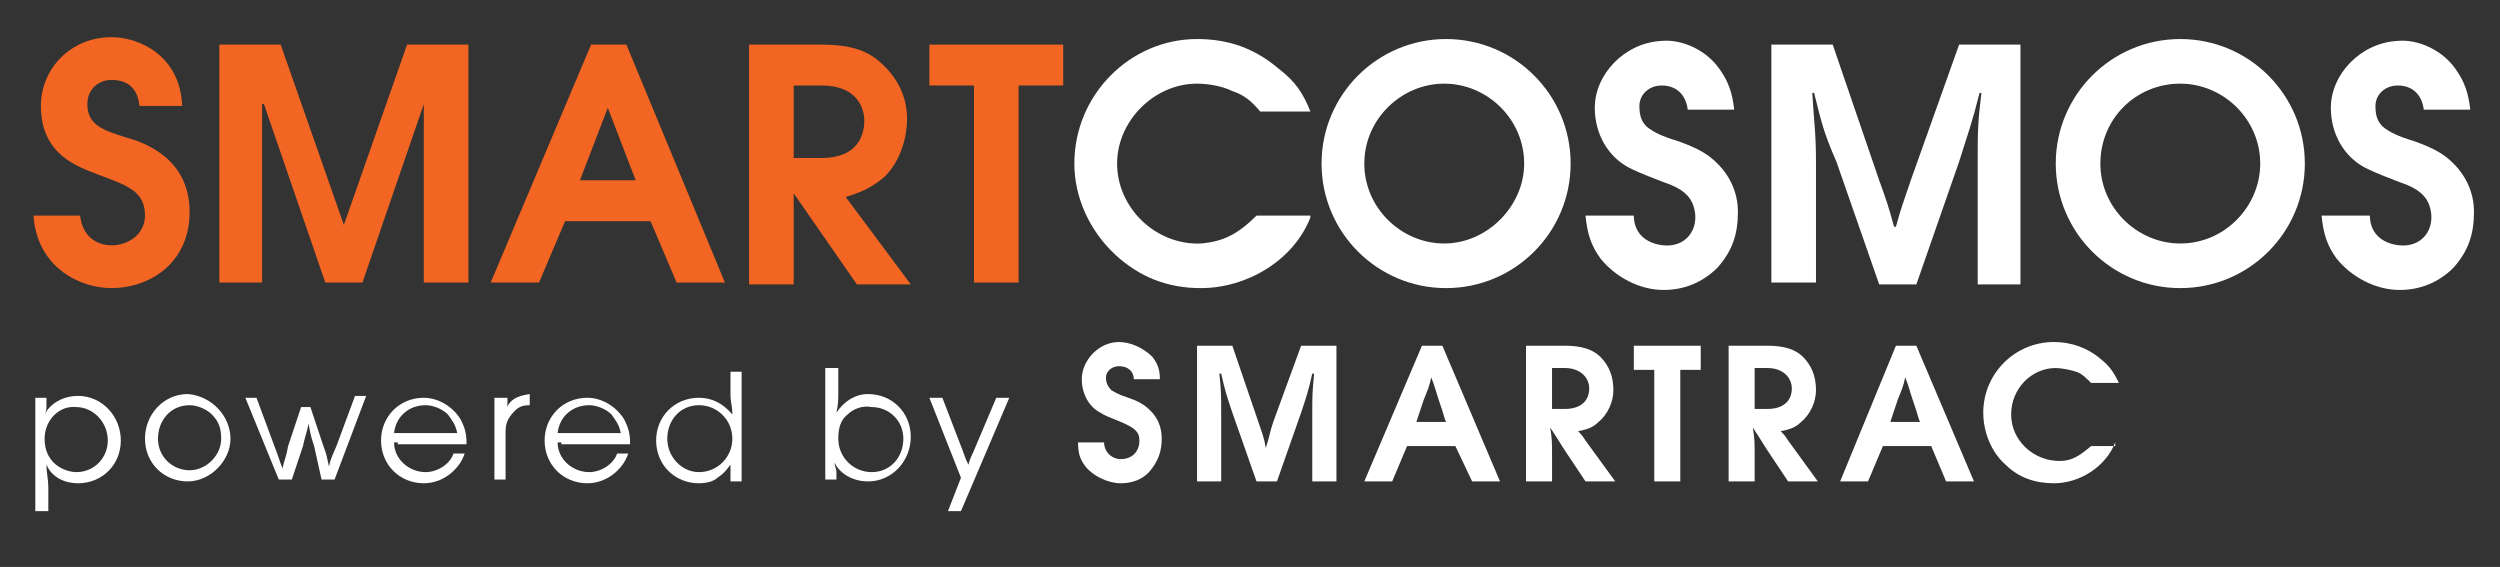 <?xml version="1.0" encoding="utf-8"?>
<!-- Generator: Adobe Illustrator 19.2.1, SVG Export Plug-In . SVG Version: 6.00 Build 0)  -->
<svg version="1.1" id="Layer_1" xmlns="http://www.w3.org/2000/svg" xmlns:xlink="http://www.w3.org/1999/xlink" x="0px" y="0px"
	 viewBox="0 0 134.5 30.5" style="enable-background:new 0 0 134.5 30.5;" xml:space="preserve">
<rect x="0" y="0" width="134.5" height="30.5" fill="#333333" stroke="none"/>
<style type="text/css">
	.st0{fill:#F26523;}
	.st1{fill:#FFFFFF;}
</style>
<g>
	<g>
		<path class="st0" d="M4.3,11.5c0.1,1.3,1,1.7,1.7,1.7c0.9,0,1.8-0.6,1.8-1.6c0-1.3-0.9-1.6-2.5-2.2c-1-0.4-3.1-1-3.1-3.7
			c0-2,1.6-3.7,3.8-3.7c1.5,0,3.7,1,3.8,3.7H7.5C7.4,4.6,6.7,4.3,6,4.3c-0.7,0-1.3,0.5-1.3,1.3c0,1.1,0.8,1.4,2.1,1.8
			c1.1,0.3,3.4,1.2,3.4,4c0,2.8-2.2,4.1-4.2,4.1c-1.7,0-4-1.1-4.2-3.9H4.3z"/>
		<polygon class="st0" points="11.8,2.4 15.1,2.4 18.5,12.1 18.5,12.1 21.9,2.4 25.2,2.4 25.2,15.2 22.8,15.2 22.8,5.6 22.8,5.6 
			22.8,5.6 19.5,15.2 17.5,15.2 14.2,5.6 14.1,5.6 14.1,15.2 11.8,15.2 		"/>
		<path class="st0" d="M31.8,2.4h1.9L39,15.2h-2.6L35,11.9h-4.6l-1.4,3.3h-2.6L31.8,2.4z M31.2,9.7h3l-1.5-3.9h0L31.2,9.7z"/>
		<path class="st0" d="M40.3,2.4h3.9c1.5,0,2.4,0.3,3.1,0.9c0.7,0.6,1.5,1.6,1.5,3.1c0,0.9-0.3,2.2-1.2,3.1
			c-0.8,0.7-1.5,0.9-2.1,1.1l3.5,4.7h-2.9l-3.4-4.9h0v4.9h-2.4V2.4z M42.7,8.5h1.5c2,0,2.3-1.3,2.3-2c0-0.7-0.4-1.9-2.3-1.9h-1.5
			V8.5z"/>
		<polygon class="st0" points="52.4,4.6 50,4.6 50,2.4 57.2,2.4 57.2,4.6 54.8,4.6 54.8,15.2 52.4,15.2 		"/>
	</g>
	<g>
		<path class="st1" d="M70.5,11.7c-0.9,2.3-3.4,3.8-5.9,3.8c-1.8,0-3.3-0.6-4.6-1.8c-1.4-1.3-2.2-3.1-2.2-4.9c0-3.7,3-6.7,6.6-6.7
			c1.7,0,3.1,0.5,4.4,1.6C69.7,4.4,70.1,5,70.5,6h-2.7c-0.5-0.6-0.9-0.9-1.5-1.1c-0.6-0.3-1.4-0.4-1.9-0.4c-2.3,0-4.3,2-4.3,4.3
			c0,2.4,2.1,4.4,4.5,4.3c1.2-0.1,2-0.5,3-1.5H70.5z"/>
		<path class="st1" d="M84.5,8.8c0,3.7-3,6.7-6.7,6.7c-3.7,0-6.7-3-6.7-6.7c0-3.7,3-6.7,6.7-6.7C81.5,2.1,84.5,5.1,84.5,8.8z
			 M73.4,8.8c0,2.4,2,4.3,4.3,4.3s4.3-2,4.3-4.3c0-2.4-2-4.3-4.3-4.3S73.4,6.4,73.4,8.8z"/>
		<path class="st1" d="M87.9,11.6c0,0.9,0.6,1.5,1.6,1.6c1.1,0.1,1.8-0.7,1.7-1.7c-0.1-0.8-0.5-1.3-1.7-1.7
			c-1.3-0.5-1.5-0.6-1.9-0.8c-1.1-0.6-1.8-1.8-1.8-3.2c0-1.8,1.6-3.5,3.6-3.6c1.1-0.1,2.4,0.5,3.1,1.5c0.5,0.7,0.7,1.3,0.8,2.2h-2.5
			c-0.1-0.8-0.6-1.3-1.4-1.3c-0.7,0-1.2,0.5-1.2,1.1c0,0.5,0.1,0.9,0.5,1.2c0.3,0.2,0.6,0.4,1.6,0.7c1.1,0.4,1.6,0.7,2.1,1.2
			c0.7,0.7,1.1,1.6,1.1,2.6c0,1.2-0.3,2.1-1.1,3c-0.8,0.8-1.8,1.2-2.9,1.2c-1.3,0-2.6-0.7-3.4-1.7c-0.5-0.7-0.7-1.3-0.8-2.3H87.9z"
			/>
		<path class="st1" d="M95.3,15.3V2.4h3.3l2.5,7.3c0.4,1.1,0.5,1.4,0.8,2.5h0.1c0.3-1.1,0.4-1.3,0.8-2.5l2.6-7.3h3.3v12.9h-2.3V8.8
			c0-1.7,0-2.2,0.2-3.8l-0.1,0c-0.4,1.6-0.6,2.1-1.1,3.7l-2.3,6.6h-2l-2.3-6.6C98.1,7.1,98,6.6,97.6,5l-0.1,0
			c0.1,1.7,0.2,2.1,0.2,3.8v6.4H95.3z"/>
		<path class="st1" d="M124,8.8c0,3.7-3,6.7-6.7,6.7c-3.7,0-6.7-3-6.7-6.7c0-3.7,3-6.7,6.7-6.7C121,2.1,124,5.1,124,8.8z M113,8.8
			c0,2.4,2,4.3,4.3,4.3c2.4,0,4.3-2,4.3-4.3c0-2.4-2-4.3-4.3-4.3C114.9,4.5,113,6.4,113,8.8z"/>
		<path class="st1" d="M127.5,11.6c0,0.9,0.6,1.5,1.6,1.6c1.1,0.1,1.8-0.7,1.7-1.7c-0.1-0.8-0.5-1.3-1.7-1.7
			c-1.3-0.5-1.5-0.6-1.9-0.8c-1.1-0.6-1.8-1.8-1.8-3.2c0-1.8,1.6-3.5,3.6-3.6c1.1-0.1,2.4,0.5,3.1,1.5c0.5,0.7,0.7,1.3,0.8,2.2h-2.5
			c-0.1-0.8-0.6-1.3-1.4-1.3c-0.7,0-1.2,0.5-1.2,1.1c0,0.5,0.1,0.9,0.5,1.2c0.3,0.2,0.6,0.4,1.6,0.7c1.1,0.4,1.6,0.7,2.1,1.2
			c0.7,0.7,1.1,1.6,1.1,2.6c0,1.2-0.3,2.1-1.1,3c-0.8,0.8-1.8,1.2-2.9,1.2c-1.3,0-2.6-0.7-3.4-1.7c-0.5-0.7-0.7-1.3-0.8-2.3H127.5z"
			/>
	</g>
</g>
<g>
	<path class="st1" d="M2.5,21.4v0.4c0,0.2,0,0.3-0.1,0.5l0,0c0.3-0.6,1-1,1.8-1c1.3,0,2.3,1.1,2.3,2.4S5.5,26,4.2,26
		c-0.7,0-1.4-0.3-1.7-1l0,0c0,0.5,0.1,0.7,0.1,1.3v1.2H1.9v-6.1H2.5z M2.4,23.6c0,0.6,0.2,1,0.5,1.3c0.3,0.3,0.8,0.5,1.2,0.5
		c1,0,1.7-0.8,1.7-1.7c0-1-0.8-1.8-1.7-1.8C3.2,21.8,2.4,22.6,2.4,23.6z"/>
	<path class="st1" d="M12.4,23.6c0,1.2-1.1,2.3-2.3,2.3c-1.3,0-2.3-1-2.3-2.3c0-1.3,1-2.4,2.3-2.4C11.4,21.3,12.4,22.4,12.4,23.6z
		 M8.5,23.6c0,1,0.8,1.7,1.7,1.7c0.9,0,1.7-0.8,1.7-1.7c0-0.5-0.1-0.9-0.5-1.3c-0.3-0.3-0.8-0.5-1.2-0.5C9.2,21.8,8.5,22.6,8.5,23.6
		z"/>
	<path class="st1" d="M13.2,21.4h0.6l1,2.7c0.2,0.5,0.2,0.6,0.4,1.1h0c0.1-0.5,0.2-0.6,0.3-1.2l0.7-2.1h0.5l0.7,2.1
		c0.2,0.5,0.2,0.7,0.3,1.1h0c0.1-0.5,0.2-0.6,0.4-1.1l1-2.7h0.6l-1.7,4.5h-0.7L16.9,24c-0.2-0.6-0.2-0.7-0.3-1.2h0
		c-0.1,0.5-0.2,0.7-0.3,1.2l-0.6,1.8h-0.7L13.2,21.4z"/>
	<path class="st1" d="M21.4,23.8c-0.1,0-0.1,0-0.2,0c0,0.9,0.8,1.6,1.7,1.6c0.6,0,1.3-0.4,1.5-1h0.6c-0.3,0.9-1.2,1.6-2.2,1.6
		c-1.3,0-2.3-1-2.3-2.3c0-1.3,1-2.3,2.3-2.3c0.8,0,1.6,0.5,2,1.2c0.2,0.4,0.3,0.7,0.3,1.3H21.4z M24.2,23.3c0.2,0,0.2,0,0.4,0
		c-0.1-0.5-0.3-0.7-0.5-1c-0.3-0.3-0.8-0.5-1.2-0.5c-0.9,0-1.6,0.6-1.7,1.5c0.2,0,0.2,0,0.4,0H24.2z"/>
	<path class="st1" d="M26.7,21.4h0.6v0.3c0,0.1,0,0.2-0.1,0.4l0,0c0.2-0.6,0.6-0.8,1.3-0.9v0.6c-0.4,0-0.6,0.1-0.8,0.3
		c-0.3,0.3-0.5,0.6-0.5,1.1v2.6h-0.6V21.4z"/>
	<path class="st1" d="M30.2,23.8c-0.1,0-0.1,0-0.2,0c0,0.9,0.8,1.6,1.7,1.6c0.6,0,1.3-0.4,1.5-1h0.6c-0.3,0.9-1.2,1.6-2.2,1.6
		c-1.3,0-2.3-1-2.3-2.3c0-1.3,1-2.3,2.3-2.3c0.8,0,1.6,0.5,2,1.2c0.2,0.4,0.3,0.7,0.3,1.3H30.2z M33,23.3c0.2,0,0.2,0,0.4,0
		c-0.1-0.5-0.3-0.7-0.5-1c-0.3-0.3-0.8-0.5-1.2-0.5c-0.9,0-1.6,0.6-1.7,1.5c0.2,0,0.2,0,0.4,0H33z"/>
	<path class="st1" d="M39.9,25.9h-0.6v-0.4c0-0.2,0-0.3,0-0.5l0,0c-0.3,0.4-0.4,0.5-0.7,0.7C38.4,25.9,38,26,37.6,26
		c-1.3,0-2.3-1-2.3-2.3c0-1.3,1-2.3,2.3-2.3c0.7,0,1.3,0.3,1.8,0.9l0,0c0-0.5-0.1-0.6-0.1-1.1v-1.2h0.6V25.9z M35.9,23.6
		c0,1,0.8,1.8,1.7,1.8c1,0,1.8-0.8,1.8-1.8c0-1-0.8-1.8-1.8-1.8C36.6,21.8,35.9,22.6,35.9,23.6z"/>
	<path class="st1" d="M44.5,19.8h0.6V21c0,0.6,0,0.7-0.1,1.2l0,0c0.4-0.6,1-1,1.7-1c1.3,0,2.3,1,2.3,2.3s-1,2.4-2.3,2.4
		c-0.8,0-1.5-0.4-1.8-1l0,0c0,0.2,0.1,0.3,0.1,0.5v0.4h-0.6V19.8z M45.6,22.3c-0.4,0.3-0.5,0.8-0.5,1.3c0,1,0.8,1.8,1.8,1.8
		c1,0,1.7-0.8,1.7-1.8c0-1-0.8-1.7-1.7-1.7C46.4,21.8,45.9,22,45.6,22.3z"/>
	<path class="st1" d="M51.7,25.7l-1.7-4.3h0.7l1,2.6c0.2,0.5,0.2,0.6,0.4,1h0c0.1-0.4,0.2-0.5,0.4-1l1.1-2.6h0.7l-2.6,6.1H51
		L51.7,25.7z"/>
	<path class="st1" d="M59.4,23.8c0,0.5,0.4,0.9,0.9,0.9c0.6,0,1-0.4,1-1c0-0.5-0.3-0.7-1-1c-0.7-0.3-0.8-0.3-1.1-0.5
		c-0.6-0.3-1-1-1-1.8c0-1,0.9-2,2-2c0.6,0,1.3,0.3,1.8,0.8c0.3,0.4,0.4,0.7,0.4,1.2h-1.4c0-0.4-0.3-0.7-0.8-0.7
		c-0.4,0-0.7,0.3-0.7,0.6c0,0.3,0.1,0.5,0.3,0.7c0.2,0.1,0.3,0.2,0.9,0.4c0.6,0.2,0.9,0.4,1.2,0.7c0.4,0.4,0.6,0.9,0.6,1.5
		c0,0.7-0.2,1.2-0.6,1.7c-0.4,0.5-1,0.7-1.6,0.7c-0.7,0-1.5-0.4-1.9-0.9c-0.3-0.4-0.4-0.7-0.4-1.3H59.4z"/>
	<path class="st1" d="M64.4,25.9v-7.3h1.9l1.4,4.1c0.2,0.6,0.3,0.8,0.4,1.4h0c0.2-0.6,0.2-0.8,0.4-1.4l1.5-4.1h1.9v7.3h-1.3v-3.6
		c0-1,0-1.2,0.1-2.2l-0.1,0c-0.2,0.9-0.3,1.2-0.6,2.1l-1.3,3.7h-1.1l-1.3-3.7c-0.3-0.9-0.4-1.2-0.6-2.1l-0.1,0
		c0.1,0.9,0.1,1.2,0.1,2.2v3.6H64.4z"/>
	<path class="st1" d="M76.5,18.6h1.1l3.1,7.3h-1.5L78.3,24h-2.6l-0.8,1.9h-1.5L76.5,18.6z M76.4,22.1c-0.1,0.3-0.1,0.3-0.2,0.6
		c0.3,0,0.3,0,0.6,0h0.4c0.3,0,0.3,0,0.6,0c-0.1-0.2-0.1-0.3-0.2-0.6l-0.2-0.6c-0.2-0.6-0.2-0.7-0.4-1.2h0c-0.1,0.5-0.2,0.7-0.4,1.2
		L76.4,22.1z"/>
	<path class="st1" d="M82.1,18.6h2.1c0.9,0,1.5,0.2,1.9,0.6c0.5,0.5,0.7,1.1,0.7,1.8c0,0.6-0.3,1.3-0.8,1.7
		c-0.3,0.3-0.6,0.4-1.1,0.5c0.2,0.2,0.2,0.2,0.4,0.5l1.6,2.2h-1.6l-1-1.5c-0.4-0.6-0.5-0.8-0.9-1.4l0,0c0.1,0.6,0.1,0.8,0.1,1.5v1.4
		h-1.4V18.6z M83.5,21.8c0,0.1,0,0.1,0,0.2c0.1,0,0.1,0,0.2,0h0.5c0.8,0,1.3-0.4,1.3-1.1c0-0.6-0.5-1.1-1.3-1.1h-0.5
		c-0.1,0-0.1,0-0.2,0c0,0.1,0,0.1,0,0.2V21.8z"/>
	<path class="st1" d="M89,20.1c0-0.1,0-0.1,0-0.2c-0.1,0-0.1,0-0.2,0h-0.9v-1.3h3.6v1.3h-0.9c-0.1,0-0.1,0-0.2,0c0,0.1,0,0.1,0,0.2
		v5.8H89V20.1z"/>
	<path class="st1" d="M93,18.6h2.1c0.9,0,1.5,0.2,1.9,0.6c0.5,0.5,0.7,1.1,0.7,1.8c0,0.6-0.3,1.3-0.8,1.7c-0.3,0.3-0.6,0.4-1.1,0.5
		c0.2,0.2,0.2,0.2,0.4,0.5l1.6,2.2h-1.6l-1-1.5c-0.4-0.6-0.5-0.8-0.9-1.4l0,0c0.1,0.6,0.1,0.8,0.1,1.5v1.4H93V18.6z M94.4,21.8
		c0,0.1,0,0.1,0,0.2c0.1,0,0.1,0,0.2,0h0.5c0.8,0,1.3-0.4,1.3-1.1c0-0.6-0.5-1.1-1.3-1.1h-0.5c-0.1,0-0.1,0-0.2,0c0,0.1,0,0.1,0,0.2
		V21.8z"/>
	<path class="st1" d="M102,18.6h1.1l3.1,7.3h-1.5l-0.8-1.9h-2.6l-0.8,1.9h-1.5L102,18.6z M101.9,22.1c-0.1,0.3-0.1,0.3-0.2,0.6
		c0.3,0,0.3,0,0.6,0h0.4c0.3,0,0.3,0,0.6,0c-0.1-0.2-0.1-0.3-0.2-0.6l-0.2-0.6c-0.2-0.6-0.2-0.7-0.4-1.2h0c-0.1,0.5-0.2,0.7-0.4,1.2
		L101.9,22.1z"/>
	<path class="st1" d="M113.8,23.8c-0.5,1.3-1.9,2.2-3.3,2.2c-1,0-1.9-0.3-2.6-1c-0.8-0.7-1.2-1.8-1.2-2.8c0-2.1,1.7-3.8,3.8-3.8
		c0.9,0,1.8,0.3,2.5,0.9c0.5,0.4,0.7,0.7,1,1.3h-1.5c-0.3-0.3-0.5-0.5-0.8-0.6s-0.8-0.2-1.1-0.2c-1.3,0-2.4,1.1-2.4,2.5
		c0,1.4,1.2,2.5,2.6,2.5c0.7,0,1.1-0.3,1.7-0.8H113.8z"/>
</g>
</svg>
